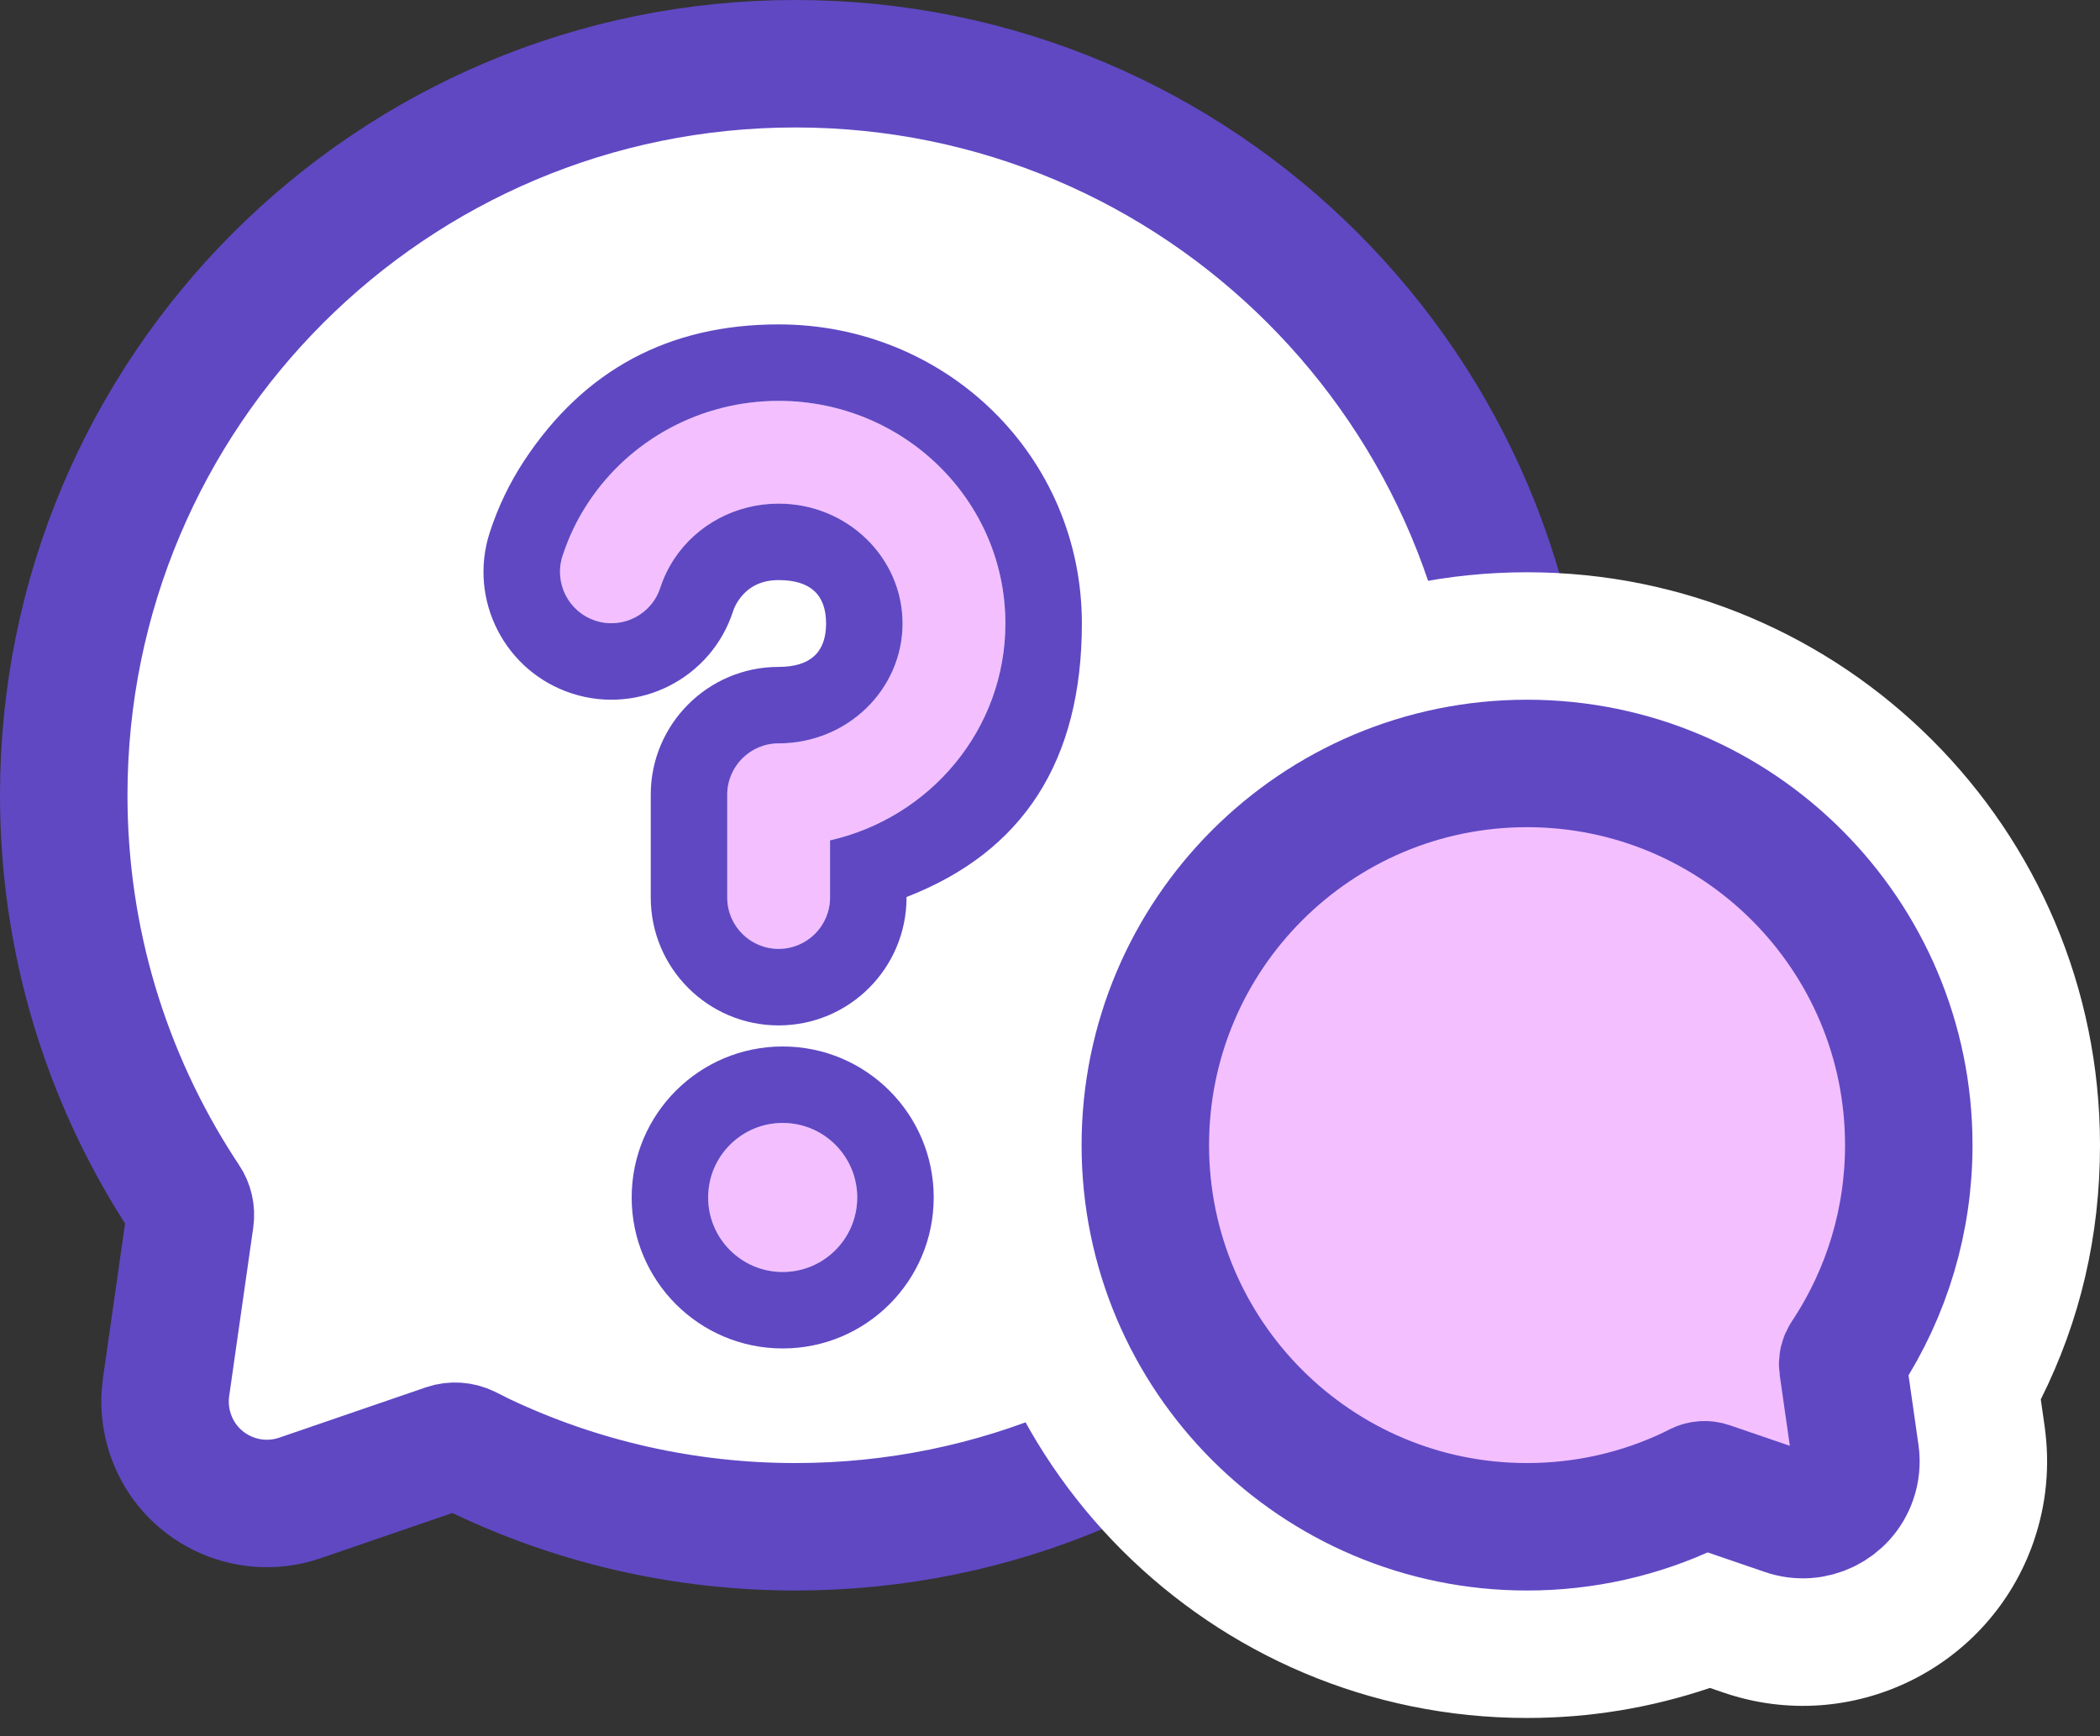 <svg xmlns="http://www.w3.org/2000/svg" xmlns:xlink="http://www.w3.org/1999/xlink" width="37.56" height="31.058" viewBox="0 0 37.56 31.058" fill="none">
<rect x="0" y="0" width="37.56" height="31.058" fill="#333333" stroke="none"/>
<path d="M3.401 21.798C3.417 21.683 3.391 21.567 3.326 21.471L3.255 21.363C1.886 19.259 1.14 16.799 1.14 14.226C1.14 7 7 1.14 14.226 1.14C21.453 1.14 27.312 7 27.312 14.226C27.312 21.452 21.453 27.312 14.226 27.312C12.261 27.312 10.358 26.878 8.623 26.056L8.351 25.92C8.238 25.865 8.107 25.855 7.987 25.896L5.362 26.797C4.412 27.121 3.375 26.616 3.051 25.663C2.957 25.391 2.93 25.101 2.97 24.816L3.401 21.798Z" stroke="rgba(96, 72, 195, 1)" stroke-width="2.28" fill-rule="evenodd" fill="#FFFFFF">
</path>
<path fill-rule="evenodd" fill="#F3BFFF" d="M33.143 26.452C32.974 26.949 32.433 27.213 31.938 27.043L30.568 26.574C30.505 26.552 30.437 26.557 30.378 26.586L30.236 26.657C29.331 27.086 28.338 27.312 27.312 27.312C23.542 27.312 20.485 24.255 20.485 20.485C20.485 16.715 23.542 13.657 27.312 13.657C31.083 13.657 34.14 16.715 34.14 20.485C34.14 21.827 33.751 23.111 33.037 24.209L33 24.265C32.966 24.315 32.952 24.375 32.96 24.435L33.185 26.01C33.206 26.159 33.192 26.31 33.143 26.452Z">
</path>
<path fill-rule="evenodd" fill="rgba(255, 255, 255, 1)" d="M36.379 27.56C36.379 27.558 36.38 27.557 36.38 27.555C36.601 26.909 36.667 26.219 36.571 25.525L36.501 25.033Q37.56 22.918 37.56 20.485C37.56 14.825 32.972 10.237 27.312 10.237C21.653 10.237 17.065 14.825 17.065 20.485C17.065 26.144 21.653 30.732 27.312 30.732Q28.991 30.732 30.584 30.195L30.832 30.28C33.112 31.058 35.59 29.847 36.375 27.572C36.376 27.568 36.377 27.564 36.379 27.56ZM35.898 26.082L35.856 26.145C35.87 26.124 35.884 26.104 35.898 26.082ZM31.938 27.043C32.433 27.213 32.974 26.949 33.143 26.452C33.192 26.31 33.206 26.159 33.185 26.01L32.96 24.435C32.952 24.375 32.966 24.315 33 24.265L33.037 24.209C33.751 23.111 34.14 21.827 34.14 20.485C34.14 16.715 31.083 13.657 27.312 13.657C23.542 13.657 20.485 16.715 20.485 20.485C20.485 24.255 23.542 27.312 27.312 27.312C28.338 27.312 29.331 27.086 30.236 26.657L30.378 26.586C30.437 26.557 30.505 26.552 30.568 26.574L31.938 27.043Z">
</path>
<path fill-rule="evenodd" stroke="rgba(96, 72, 195, 1)" stroke-width="2.28" d="M33.143 26.452C32.974 26.949 32.433 27.213 31.938 27.043L30.568 26.574C30.505 26.552 30.437 26.557 30.378 26.586L30.236 26.657C29.331 27.086 28.338 27.312 27.312 27.312C23.542 27.312 20.485 24.255 20.485 20.485C20.485 16.715 23.542 13.657 27.312 13.657C31.083 13.657 34.14 16.715 34.14 20.485C34.14 21.827 33.751 23.111 33.037 24.209L33 24.265C32.966 24.315 32.952 24.375 32.96 24.435L33.185 26.01C33.206 26.159 33.192 26.31 33.143 26.452Z">
</path>
<path fill="#F3BFFF" d="M12.666 21.421C12.666 22.157 13.263 22.754 13.999 22.754C14.735 22.754 15.332 22.157 15.332 21.421C15.332 20.685 14.735 20.088 13.999 20.088C13.263 20.088 12.666 20.685 12.666 21.421Z">
</path>
<path fill-rule="evenodd" fill="rgba(96, 72, 195, 1)" d="M16.7 21.421C16.7 19.929 15.491 18.72 13.999 18.72C12.507 18.72 11.298 19.929 11.298 21.421C11.298 22.913 12.507 24.122 13.999 24.122C15.491 24.122 16.7 22.913 16.7 21.421ZM13.999 22.754C13.263 22.754 12.666 22.157 12.666 21.421C12.666 20.685 13.263 20.088 13.999 20.088C14.735 20.088 15.332 20.685 15.332 21.421C15.332 22.157 14.735 22.754 13.999 22.754Z">
</path>
<path fill="#F3BFFF" d="M13.926 13.298C13.419 13.298 13.007 13.71 13.007 14.217L13.007 16.055C13.007 16.563 13.419 16.974 13.926 16.974C14.434 16.974 14.846 16.563 14.846 16.055L14.846 15.033C16.639 14.625 17.982 13.046 17.982 11.153C17.982 8.949 16.162 7.171 13.926 7.171C12.536 7.171 11.263 7.865 10.52 8.992C10.324 9.288 10.17 9.609 10.061 9.947C9.905 10.43 10.17 10.948 10.653 11.104C11.136 11.26 11.654 10.995 11.81 10.512C11.868 10.334 11.951 10.162 12.055 10.003C12.459 9.389 13.158 9.009 13.926 9.009C15.155 9.009 16.143 9.974 16.143 11.153C16.143 12.334 15.155 13.298 13.926 13.298Z">
</path>
<path fill-rule="evenodd" fill="rgba(96, 72, 195, 1)" d="M13.926 10.377Q14.775 10.377 14.775 11.153Q14.775 11.93 13.926 11.93C12.664 11.93 11.639 12.954 11.639 14.217L11.639 16.055C11.639 17.318 12.663 18.343 13.926 18.343C15.19 18.343 16.214 17.318 16.214 16.055L16.214 16.046Q19.35 14.832 19.35 11.153C19.35 8.158 16.922 5.803 13.926 5.803Q10.984 5.803 9.377 8.239C9.114 8.639 8.906 9.072 8.759 9.527C8.37 10.728 9.03 12.018 10.232 12.406C11.435 12.794 12.724 12.134 13.112 10.932C13.132 10.872 13.162 10.811 13.199 10.754Q13.447 10.377 13.926 10.377ZM14.846 15.033L14.846 16.055C14.846 16.563 14.434 16.974 13.926 16.974C13.419 16.974 13.007 16.563 13.007 16.055L13.007 14.217C13.007 13.71 13.419 13.298 13.926 13.298C15.155 13.298 16.143 12.334 16.143 11.153C16.143 9.974 15.155 9.009 13.926 9.009C13.158 9.009 12.459 9.389 12.055 10.003C11.951 10.162 11.868 10.334 11.81 10.512C11.654 10.995 11.136 11.26 10.653 11.104C10.17 10.948 9.905 10.43 10.061 9.947C10.17 9.609 10.324 9.288 10.52 8.992C11.263 7.865 12.536 7.171 13.926 7.171C16.162 7.171 17.982 8.949 17.982 11.153C17.982 13.046 16.639 14.625 14.846 15.033Z">
</path>
</svg>